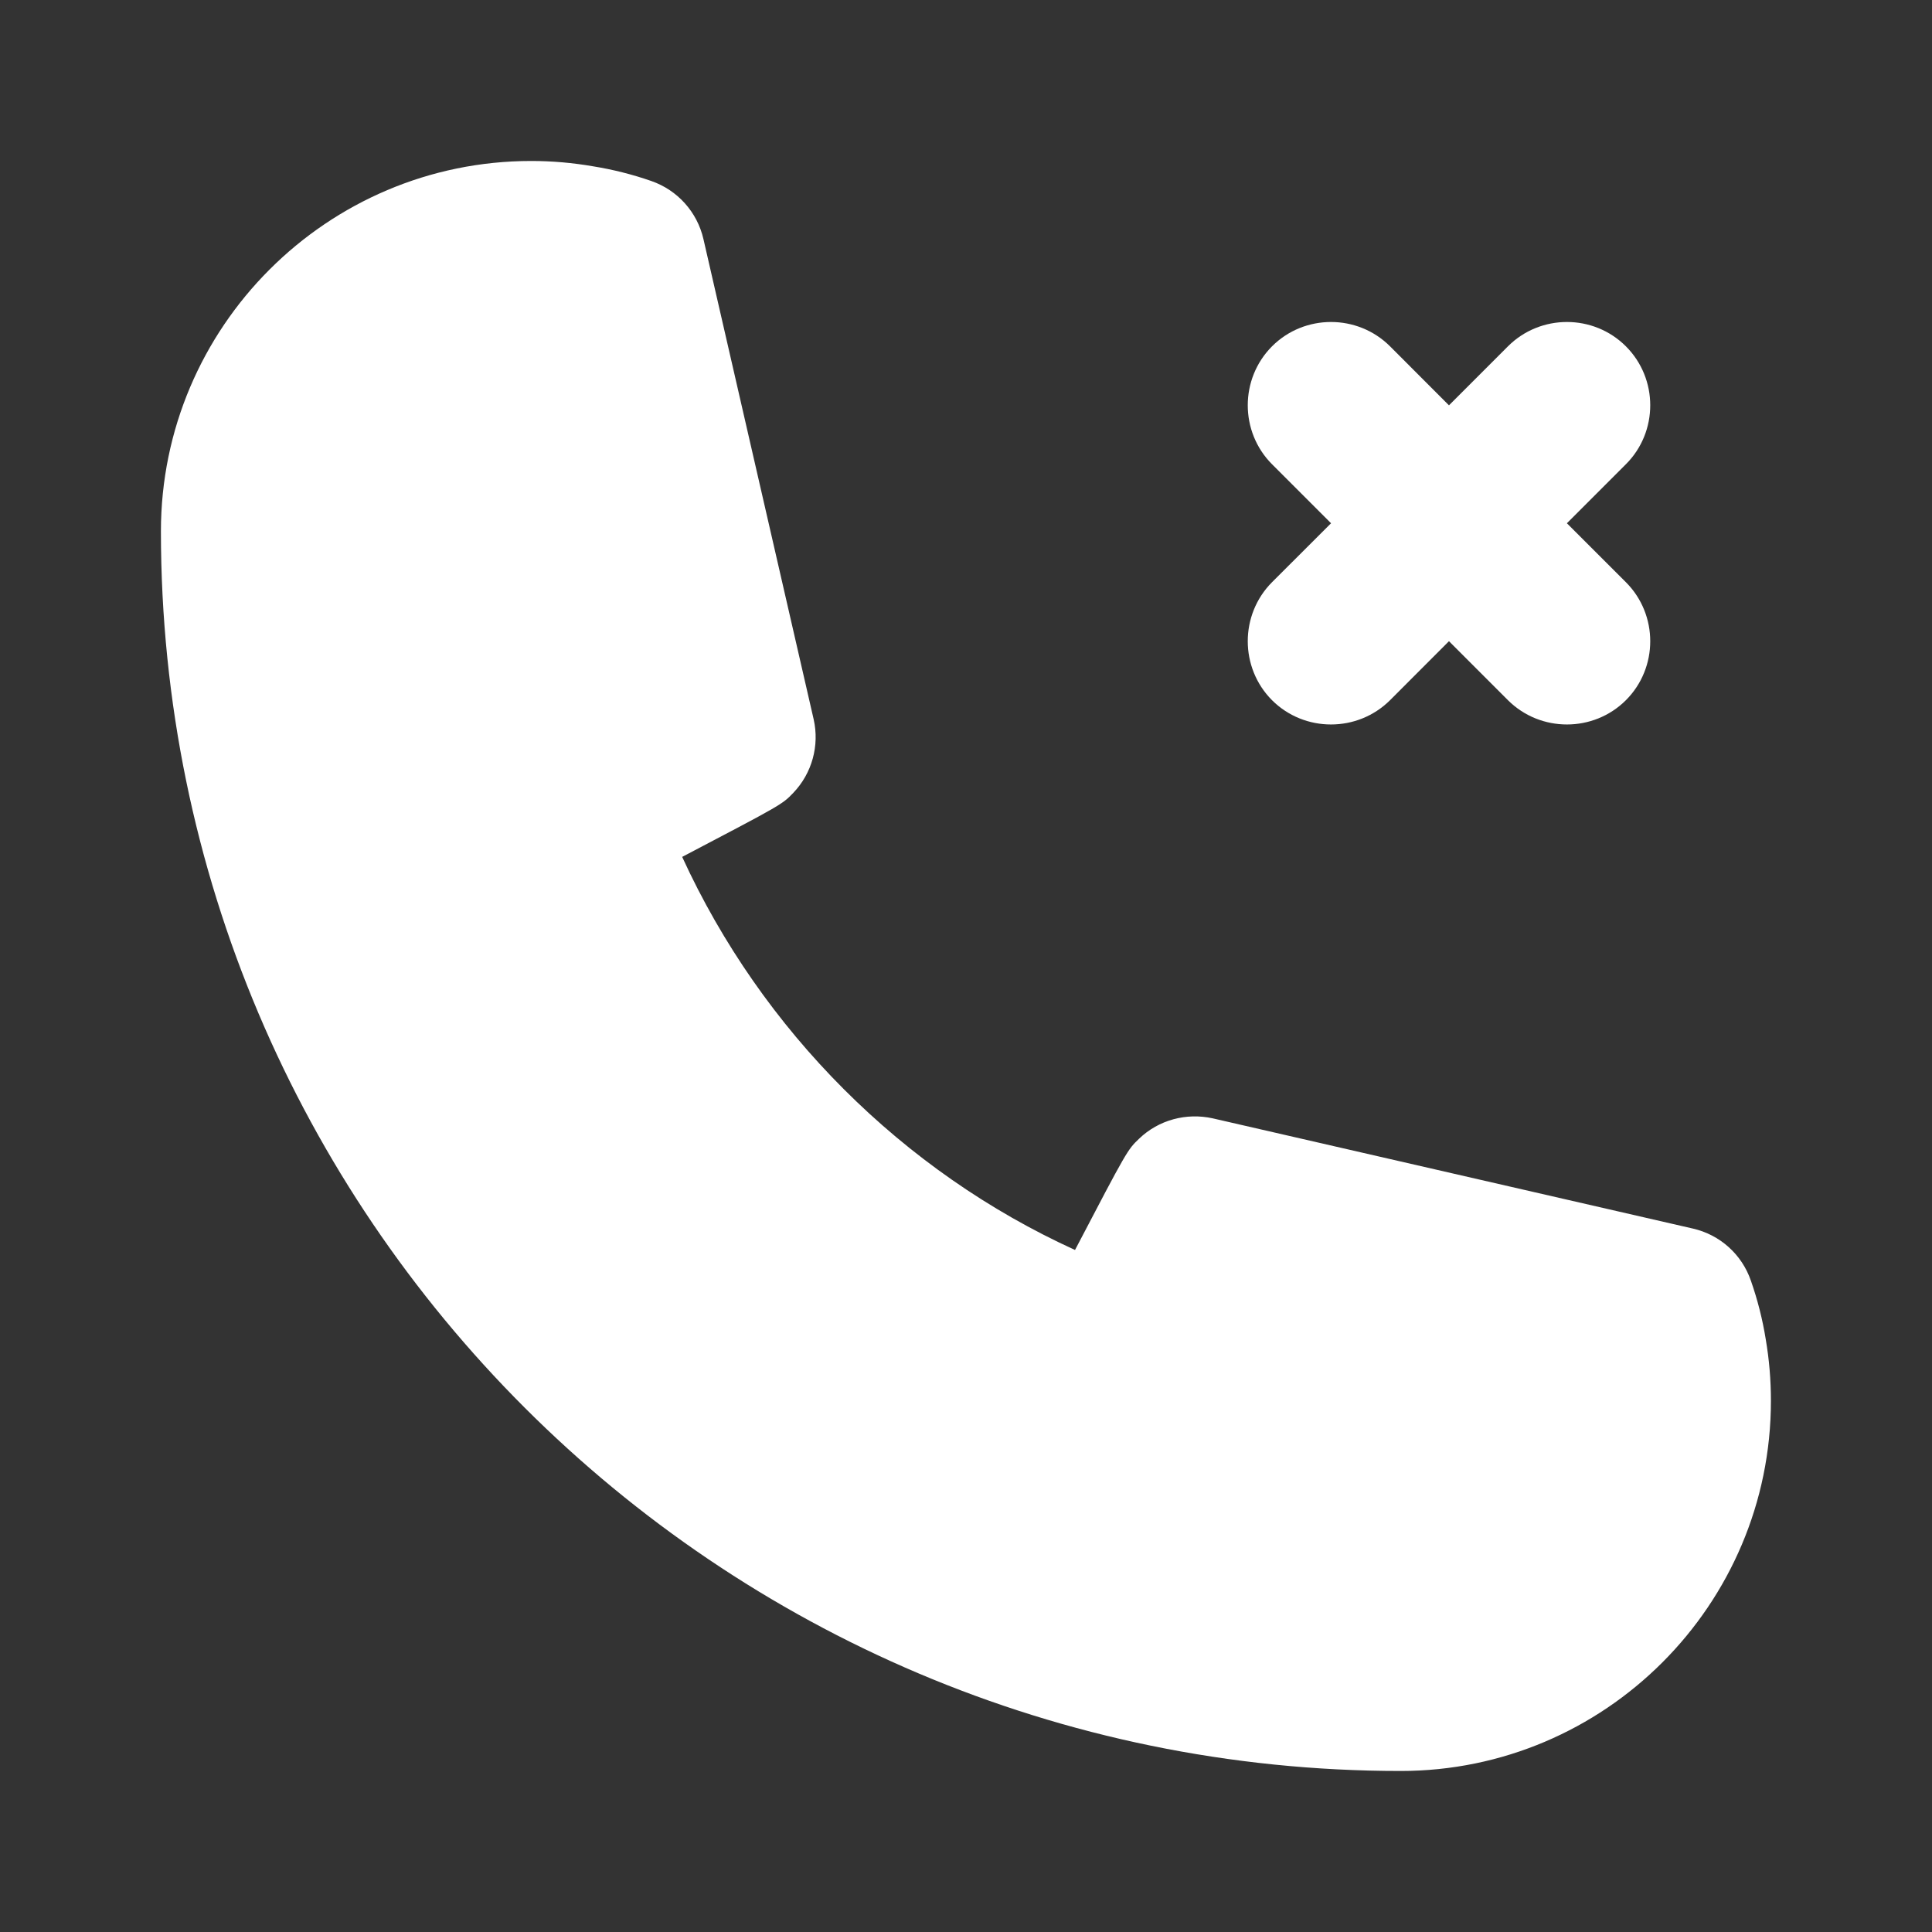 <svg width="75" height="75" viewBox="0 0 75 75" fill="none" xmlns="http://www.w3.org/2000/svg">
<rect x="0" y="0" width="75" height="75" fill="#333333" stroke="none"/>
<path fill-rule="evenodd" clip-rule="evenodd" d="M67.969 49.715C68.226 50.449 68.422 51.215 68.547 51.996C68.679 52.771 68.747 53.568 68.747 54.377C68.747 62.302 62.301 68.749 54.376 68.749C27.838 68.749 6.247 47.161 6.247 20.624C6.247 12.699 12.697 6.249 20.622 6.249C21.438 6.249 22.238 6.321 23.016 6.455C23.776 6.577 24.544 6.768 25.285 7.027C26.301 7.38 27.066 8.23 27.307 9.28L31.585 27.918C31.819 28.943 31.522 30.021 30.794 30.78C30.367 31.227 30.354 31.233 26.498 33.256L26.482 33.265C29.579 40.021 35.044 45.477 41.732 48.524C43.76 44.645 43.772 44.633 44.217 44.207L44.219 44.205C44.979 43.474 46.054 43.187 47.082 43.415L65.719 47.693C66.769 47.933 67.619 48.696 67.969 49.715ZM53.961 27.182C52.699 28.438 50.639 28.438 49.38 27.182C48.124 25.922 48.124 23.863 49.38 22.601L51.671 20.313L49.38 18.022C48.124 16.763 48.124 14.704 49.38 13.444C50.639 12.185 52.699 12.185 53.961 13.444L56.249 15.735L58.539 13.444C59.799 12.185 61.858 12.185 63.117 13.444C64.377 14.704 64.377 16.763 63.117 18.022L60.827 20.313L63.117 22.601C64.377 23.863 64.377 25.922 63.117 27.182C61.858 28.438 59.799 28.438 58.539 27.182L56.249 24.891L53.961 27.182Z" fill="white"/>
</svg>
